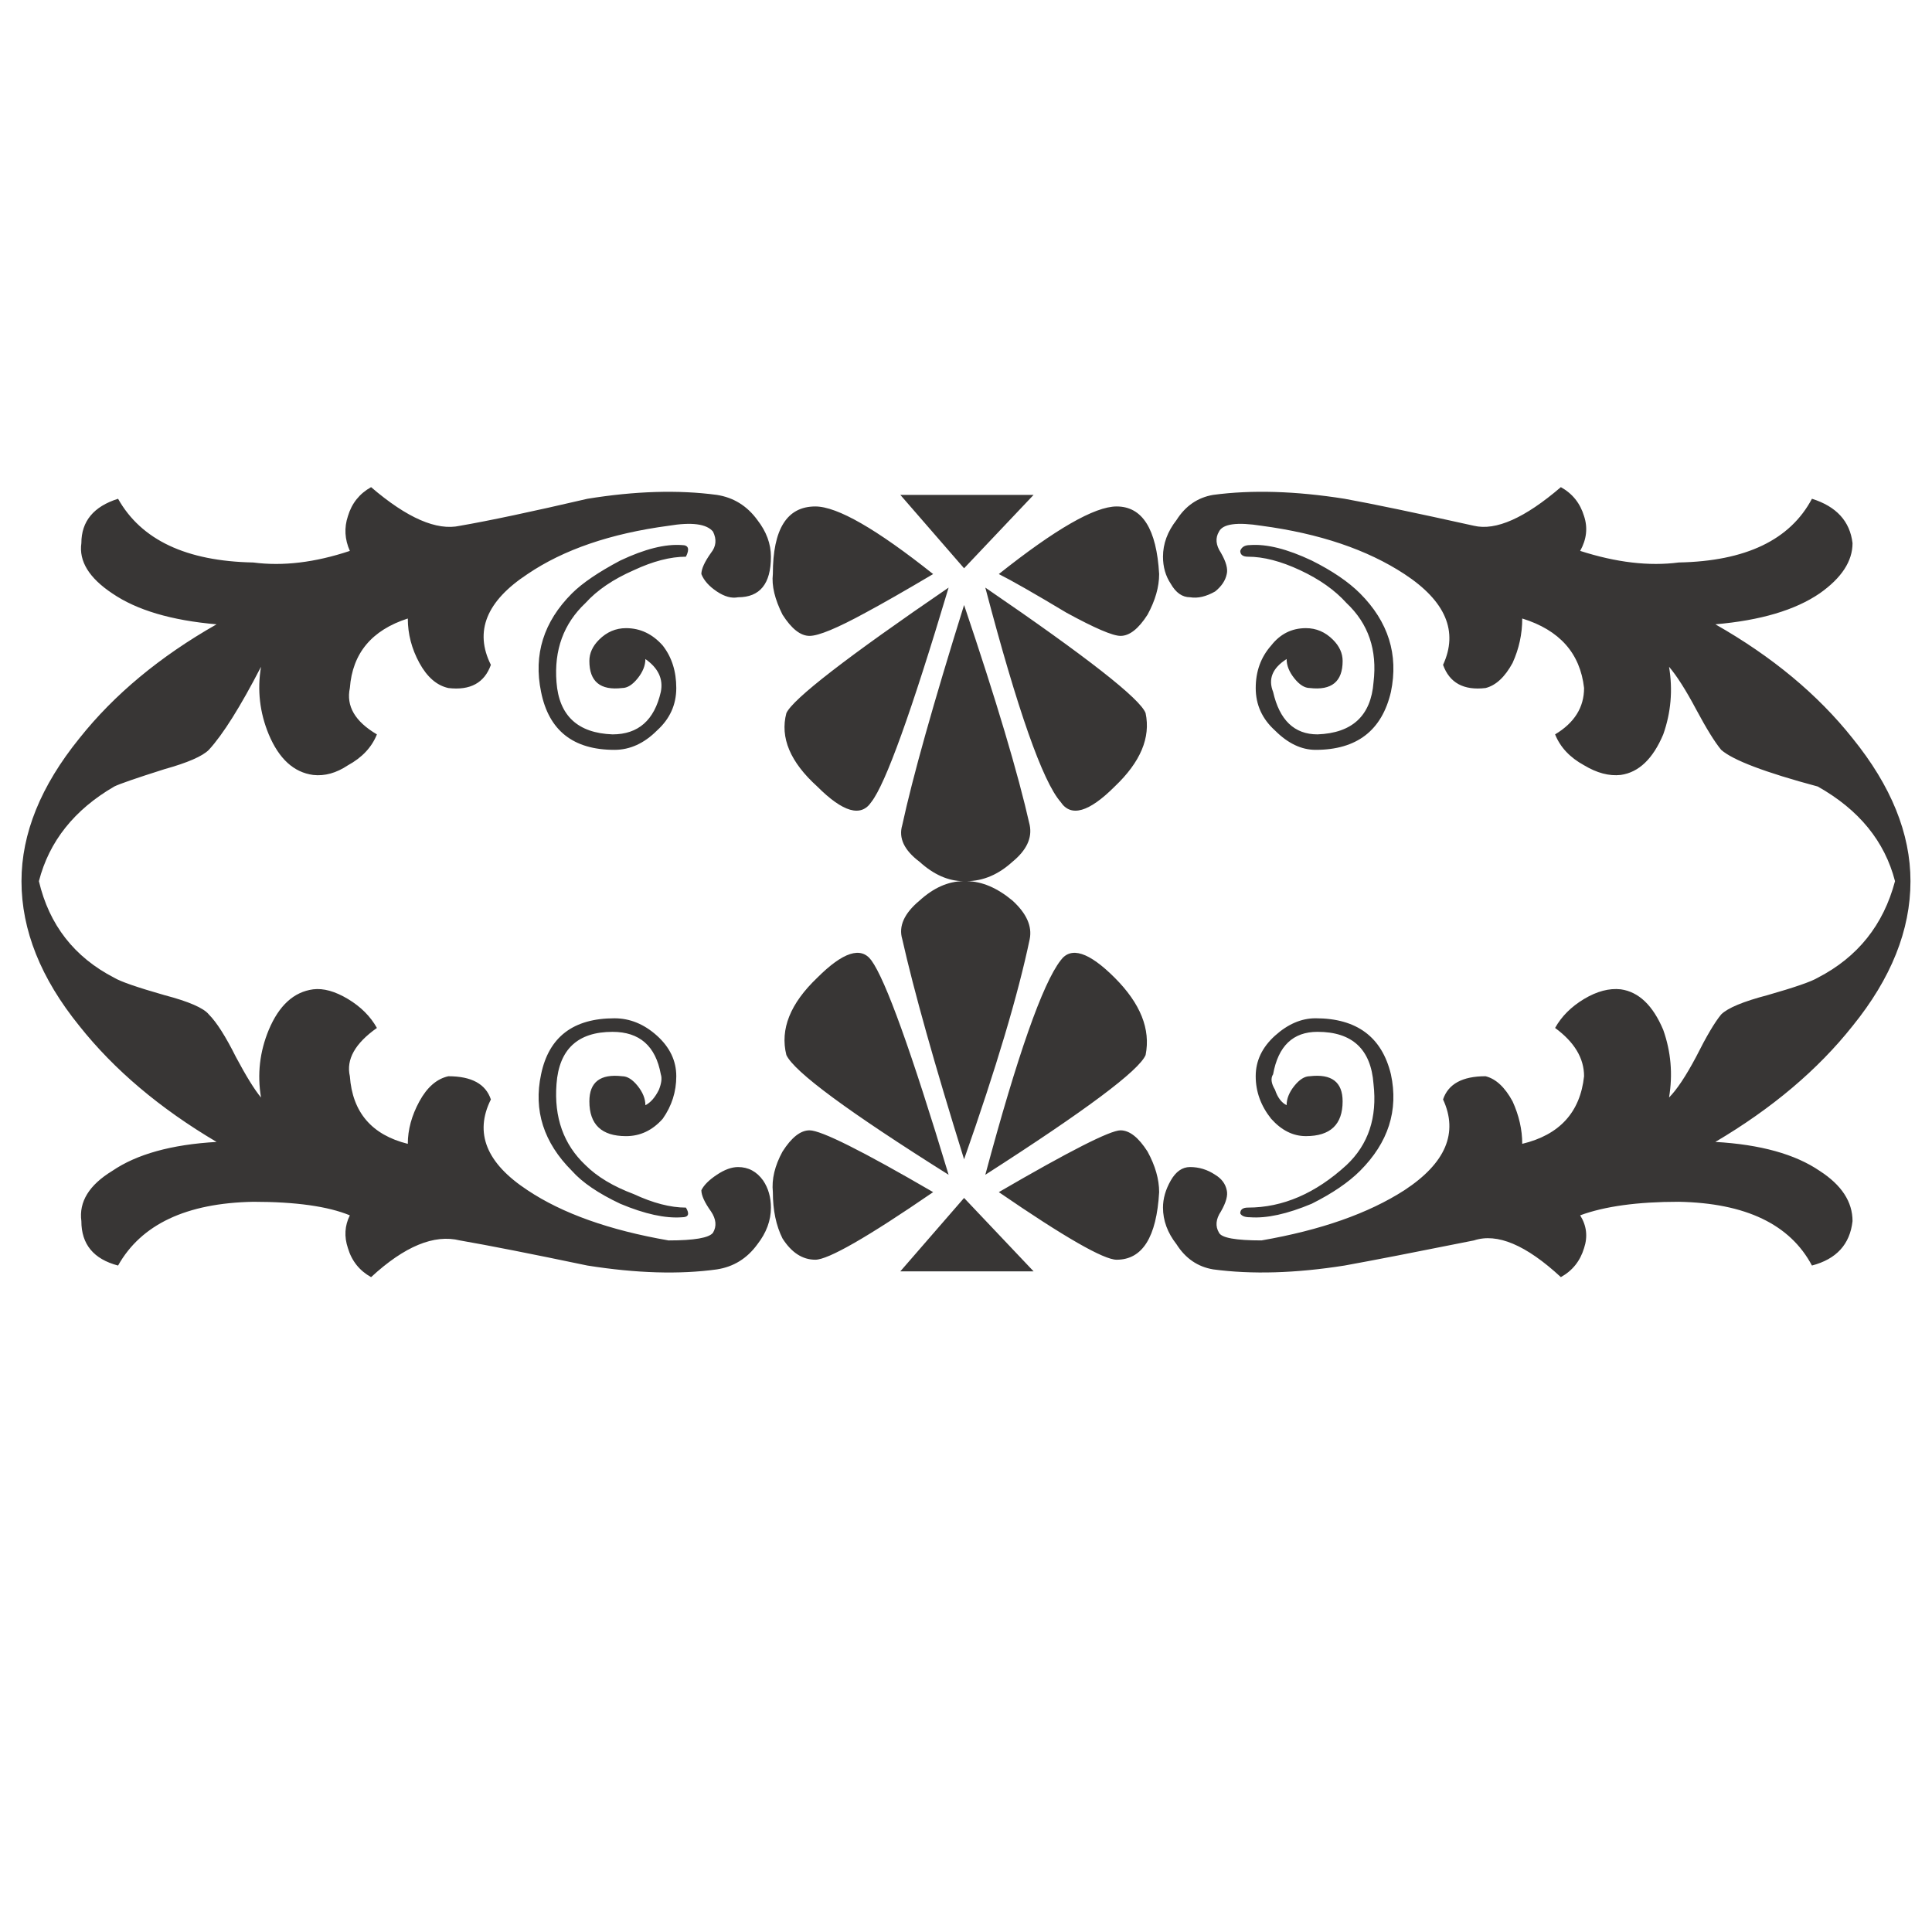 <?xml version="1.0" encoding="utf-8"?>
<!-- Generator: Adobe Illustrator 16.0.0, SVG Export Plug-In . SVG Version: 6.00 Build 0)  -->
<!DOCTYPE svg PUBLIC "-//W3C//DTD SVG 1.1//EN" "http://www.w3.org/Graphics/SVG/1.1/DTD/svg11.dtd">
<svg version="1.1" id="Layer_1" xmlns="http://www.w3.org/2000/svg" xmlns:xlink="http://www.w3.org/1999/xlink" x="0px" y="0px"
	 width="300px" height="300px" viewBox="0 0 300 300" enable-background="new 0 0 300 300" xml:space="preserve">
<g>
	<path fill-rule="evenodd" clip-rule="evenodd" fill="#383635" d="M215.981,166.818c1.201,5.6-0.404,10.598-4.798,14.996
		c-1.804,1.799-4.299,3.498-7.498,5.102c-3.801,1.594-7,2.297-9.601,2.098c-0.803,0-1.294-0.199-1.499-0.598
		c0-0.604,0.404-0.902,1.2-0.902c5.401,0,10.497-2.201,15.295-6.596c3.403-3.197,4.797-7.404,4.2-12.6
		c-0.398-5.395-3.298-8.096-8.699-8.096c-3.802,0-6.098,2.197-6.895,6.596c-0.398,0.604-0.305,1.4,0.299,2.402
		c0.398,1.201,1.002,1.998,1.799,2.396c0-0.996,0.397-1.998,1.2-3c0.803-0.996,1.6-1.5,2.396-1.5
		c3.397-0.398,5.102,0.902,5.102,3.902c0,3.596-1.903,5.4-5.699,5.4c-2.004,0-3.796-0.902-5.401-2.701
		c-1.593-1.996-2.396-4.199-2.396-6.602c0-2.396,1.002-4.498,2.999-6.297c1.998-1.798,4.095-2.7,6.297-2.7
		C210.68,158.12,214.581,161.025,215.981,166.818z M230.679,106.836c-3.397,0.404-5.601-0.803-6.602-3.597
		c2.401-5.196,0.403-9.899-5.999-14.1c-5.793-3.796-13.197-6.297-22.194-7.498c-3.796-0.598-5.999-0.299-6.597,0.902
		c-0.597,0.996-0.503,2.097,0.299,3.298c0.803,1.4,1.102,2.501,0.902,3.298c-0.205,1.002-0.803,1.898-1.798,2.701
		c-1.406,0.802-2.7,1.101-3.901,0.902c-1.201,0-2.203-0.697-2.999-2.103c-0.797-1.195-1.201-2.601-1.201-4.194
		c0-2.003,0.697-3.901,2.103-5.7c1.395-2.197,3.299-3.497,5.694-3.901c5.998-0.802,12.799-0.597,20.396,0.604
		c4.399,0.797,11.095,2.197,20.092,4.194c3.397,0.802,7.896-1.195,13.496-5.999c1.805,1.002,2.999,2.501,3.603,4.499
		c0.598,1.804,0.398,3.603-0.604,5.401c5.601,1.798,10.696,2.402,15.301,1.798c10.392-0.199,17.292-3.497,20.689-9.894
		c3.802,1.195,5.904,3.497,6.303,6.895c0,2.8-1.698,5.401-5.102,7.797c-3.802,2.601-9.197,4.2-16.197,4.803
		c8.799,4.997,15.898,10.895,21.299,17.69c5.998,7.404,8.997,14.797,8.997,22.195c0,7.597-2.999,15.095-8.997,22.494
		c-5.4,6.8-12.5,12.8-21.299,17.995c7,0.404,12.396,1.904,16.197,4.498c3.403,2.197,5.102,4.797,5.102,7.797
		c-0.398,3.602-2.501,5.904-6.303,6.9c-3.397-6.396-10.298-9.701-20.689-9.9c-6.396,0-11.499,0.703-15.301,2.104
		c1.002,1.6,1.201,3.299,0.604,5.096c-0.604,1.998-1.798,3.498-3.603,4.5c-5.395-4.998-9.894-6.895-13.496-5.699
		c-8.997,1.803-15.692,3.104-20.092,3.9c-7.598,1.201-14.398,1.4-20.396,0.598c-2.396-0.398-4.3-1.699-5.694-3.896
		c-1.405-1.797-2.103-3.695-2.103-5.699c0-1.398,0.404-2.799,1.201-4.199c0.796-1.4,1.798-2.098,2.999-2.098
		c1.4,0,2.7,0.398,3.901,1.201c0.995,0.598,1.593,1.395,1.798,2.396c0.199,0.803-0.1,1.902-0.902,3.297
		c-0.802,1.201-0.896,2.303-0.299,3.305c0.398,0.797,2.602,1.195,6.597,1.195c9.196-1.594,16.601-4.195,22.194-7.797
		c6.402-4.201,8.4-8.898,5.999-14.094c0.802-2.402,2.999-3.604,6.602-3.604c1.593,0.398,2.999,1.699,4.193,3.902
		c1.002,2.201,1.5,4.398,1.5,6.596c5.799-1.395,8.997-4.898,9.601-10.498c0-2.799-1.499-5.295-4.499-7.498
		c1.002-1.798,2.502-3.297,4.499-4.498c1.998-1.195,3.896-1.699,5.7-1.5c2.8,0.398,4.996,2.502,6.596,6.303
		c1.2,3.398,1.499,6.895,0.901,10.498c1.195-1.201,2.602-3.305,4.194-6.303c1.605-3.199,2.905-5.396,3.901-6.596
		c0.996-0.996,3.397-2.004,7.199-3c4.2-1.201,6.801-2.097,7.797-2.7c6.197-3.198,10.198-8.195,11.996-14.996
		c-1.599-6.198-5.6-11.095-11.996-14.697c-8.201-2.197-13.198-4.1-14.996-5.694c-0.996-1.201-2.296-3.304-3.901-6.303
		c-1.593-2.999-2.999-5.196-4.194-6.596c0.598,3.597,0.299,7.1-0.901,10.497c-1.6,3.796-3.796,5.898-6.596,6.297
		c-1.805,0.205-3.702-0.299-5.7-1.5c-2.196-1.201-3.696-2.794-4.499-4.797c3-1.798,4.499-4.2,4.499-7.199
		c-0.604-5.395-3.802-8.998-9.601-10.796c0,2.402-0.498,4.698-1.5,6.9C233.678,105.137,232.271,106.438,230.679,106.836z
		 M211.184,92.139c4.394,4.405,5.999,9.501,4.798,15.3c-1.4,5.998-5.302,8.997-11.698,8.997c-2.202,0-4.299-1.001-6.297-2.999
		c-1.997-1.804-2.999-4-2.999-6.602c0-2.595,0.803-4.797,2.396-6.596c1.406-1.798,3.198-2.701,5.401-2.701
		c1.599,0,2.999,0.598,4.199,1.798c1.002,1.002,1.5,2.103,1.5,3.298c0,3.199-1.704,4.604-5.102,4.2c-0.797,0-1.594-0.498-2.396-1.5
		c-0.803-1.002-1.2-1.998-1.2-2.999c-2.203,1.4-2.9,3.099-2.098,5.102c0.996,4.393,3.298,6.596,6.895,6.596
		c5.401-0.199,8.301-2.899,8.699-8.095c0.597-5.003-0.797-9.103-4.2-12.301c-1.799-1.998-4.2-3.696-7.199-5.096
		c-2.999-1.4-5.693-2.097-8.096-2.097c-0.796,0-1.2-0.305-1.2-0.902c0.205-0.597,0.696-0.902,1.499-0.902
		c2.601-0.199,5.8,0.604,9.601,2.401C206.885,88.642,209.38,90.341,211.184,92.139z M95.412,158.12c2.401,0,4.604,0.902,6.602,2.7
		c1.998,1.799,2.999,3.901,2.999,6.297c0,2.402-0.697,4.605-2.103,6.602c-1.593,1.799-3.497,2.701-5.693,2.701
		c-3.802,0-5.7-1.805-5.7-5.4c0-3,1.699-4.301,5.096-3.902c0.802,0,1.599,0.504,2.402,1.5c0.802,1.002,1.201,2.004,1.201,3
		c0.796-0.398,1.5-1.195,2.097-2.396c0.398-1.002,0.503-1.799,0.298-2.402c-0.802-4.398-3.298-6.596-7.498-6.596
		c-5.395,0-8.3,2.701-8.699,8.096c-0.398,5.195,1.101,9.402,4.499,12.6c1.804,1.799,4.3,3.299,7.498,4.5
		c2.999,1.393,5.7,2.096,8.101,2.096c0.598,0.996,0.398,1.5-0.603,1.5c-2.601,0.199-5.799-0.504-9.595-2.098
		c-3.397-1.604-5.898-3.303-7.498-5.102c-4.399-4.398-5.998-9.396-4.797-14.996C85.22,161.025,89.015,158.12,95.412,158.12z
		 M149.701,186.016l10.796,11.398h-20.695L149.701,186.016z M121.508,178.816c1.4-2.197,2.794-3.299,4.2-3.299
		c1.798,0,8.195,3.199,19.19,9.596c-10.192,7-16.296,10.496-18.293,10.496c-1.998,0-3.696-1.102-5.096-3.297
		c-1.002-1.998-1.5-4.4-1.5-7.199C119.804,183.115,120.307,181.012,121.508,178.816z M126.903,151.823
		c4.001-4.001,6.801-4.897,8.4-2.7c2.202,2.999,6.197,14.1,11.997,33.295c-15.593-9.801-23.994-15.998-25.194-18.598
		C121.104,159.818,122.709,155.824,126.903,151.823z M173.993,175.518c1.399,0,2.794,1.102,4.2,3.299
		c1.195,2.195,1.799,4.299,1.799,6.297c-0.404,7-2.602,10.496-6.603,10.496c-1.997,0-8.095-3.496-18.294-10.496
		C166.092,178.717,172.395,175.518,173.993,175.518z M164.697,149.123c1.594-2.197,4.393-1.301,8.395,2.7
		c4,4.001,5.6,7.995,4.797,11.997c-0.996,2.4-9.297,8.598-24.89,18.598C157.996,163.82,161.896,152.725,164.697,149.123z
		 M177.889,110.737c0.803,3.802-0.797,7.597-4.797,11.393c-4.002,4.001-6.801,4.803-8.395,2.402
		c-2.801-3.198-6.701-14.293-11.698-33.29C168.797,102.039,177.092,108.541,177.889,110.737z M142.801,133.828
		c-2.401-1.798-3.298-3.696-2.7-5.699c1.599-7.393,4.797-18.792,9.601-34.186c4.996,14.797,8.395,26.19,10.192,34.186
		c0.398,2.003-0.497,3.901-2.694,5.699c-2.168,1.968-4.517,2.97-7.053,3c2.344,0.035,4.691,1.037,7.053,2.999
		c2.197,1.998,3.093,4.001,2.694,5.998c-1.798,8.599-5.196,19.992-10.192,34.191c-4.604-14.796-7.802-26.195-9.601-34.191
		c-0.598-1.997,0.299-4,2.7-5.998c2.167-1.968,4.417-2.97,6.748-2.999C147.218,136.798,144.968,135.796,142.801,133.828z
		 M135.303,124.532c-1.6,2.401-4.399,1.599-8.4-2.402c-4.194-3.796-5.799-7.591-4.797-11.393c1.002-2.197,9.402-8.699,25.194-19.495
		C141.5,110.638,137.505,121.732,135.303,124.532z M134.401,95.138c-4.393,2.401-7.299,3.603-8.693,3.603
		c-1.406,0-2.8-1.102-4.2-3.298c-1.201-2.402-1.705-4.499-1.5-6.303c0-6.994,2.197-10.497,6.596-10.497
		c3.403,0,9.495,3.503,18.293,10.497C140.505,91.741,137.002,93.744,134.401,95.138z M160.497,76.844l-10.796,11.399l-9.899-11.399
		H160.497z M155.096,89.14c8.799-6.994,14.896-10.497,18.294-10.497c4.001,0,6.198,3.503,6.603,10.497
		c0,2.003-0.604,4.101-1.799,6.303c-1.406,2.196-2.801,3.298-4.2,3.298c-1.2,0-4.001-1.201-8.399-3.603
		C160.597,92.139,157.094,90.142,155.096,89.14z M105.909,84.641c1.001,0,1.201,0.604,0.603,1.804c-2.401,0-5.102,0.697-8.101,2.097
		c-3.198,1.4-5.694,3.099-7.498,5.096c-3.397,3.198-4.897,7.298-4.499,12.301c0.398,5.196,3.304,7.896,8.699,8.095
		c4.001,0,6.496-2.203,7.498-6.596c0.404-2.003-0.398-3.702-2.396-5.102c0,1.001-0.398,1.997-1.201,2.999
		c-0.803,1.001-1.6,1.5-2.402,1.5c-3.397,0.404-5.096-1.001-5.096-4.2c0-1.195,0.498-2.296,1.5-3.298
		c1.201-1.201,2.595-1.798,4.2-1.798c2.196,0,4.1,0.902,5.693,2.701c1.406,1.798,2.103,4.001,2.103,6.596
		c0,2.601-1.001,4.797-2.999,6.602c-1.998,1.998-4.2,2.999-6.602,2.999c-6.397,0-10.192-2.999-11.394-8.997
		c-1.201-5.799,0.398-10.896,4.797-15.3c1.6-1.594,4.101-3.298,7.498-5.097C100.11,85.245,103.308,84.442,105.909,84.641z
		 M110.712,82.544c-1.002-1.201-3.304-1.5-6.9-0.902c-8.998,1.201-16.296,3.702-21.896,7.498c-6.396,4.2-8.294,8.904-5.693,14.1
		c-1.002,2.794-3.198,4.001-6.602,3.597c-1.798-0.398-3.298-1.699-4.499-3.896c-1.201-2.202-1.798-4.499-1.798-6.9
		c-5.6,1.798-8.599,5.401-8.998,10.796c-0.597,2.8,0.797,5.196,4.2,7.199c-0.803,2.003-2.302,3.597-4.499,4.797
		c-1.798,1.201-3.603,1.705-5.401,1.5c-3-0.398-5.301-2.501-6.895-6.297c-1.406-3.397-1.804-6.9-1.201-10.497
		c-3.204,6.197-5.898,10.497-8.101,12.898c-0.996,0.996-3.298,1.998-6.895,3c-4.399,1.394-7,2.296-7.796,2.694
		c-6.198,3.603-10.099,8.5-11.698,14.697c1.6,6.801,5.5,11.797,11.698,14.996c0.996,0.604,3.597,1.499,7.796,2.7
		c3.802,0.996,6.098,2.004,6.895,3c1.201,1.2,2.601,3.396,4.2,6.596c1.599,2.998,2.899,5.102,3.901,6.303
		c-0.603-3.604-0.205-7.1,1.201-10.498c1.593-3.801,3.895-5.904,6.895-6.303c1.599-0.199,3.403,0.305,5.401,1.5
		c1.997,1.201,3.497,2.7,4.499,4.498c-3.403,2.402-4.797,4.898-4.2,7.498c0.398,5.6,3.397,9.104,8.998,10.498
		c0-2.197,0.598-4.395,1.798-6.596c1.201-2.203,2.701-3.504,4.499-3.902c3.602,0,5.799,1.201,6.602,3.604
		c-2.601,5.195-0.703,9.893,5.693,14.094c5.401,3.602,12.7,6.203,21.896,7.797c3.995,0,6.297-0.398,6.9-1.195
		c0.597-1.002,0.498-2.104-0.305-3.305c-0.996-1.395-1.5-2.494-1.5-3.297c0.398-0.803,1.201-1.6,2.401-2.396
		c1.201-0.803,2.296-1.201,3.298-1.201c1.599,0,2.899,0.697,3.901,2.098c0.803,1.201,1.201,2.602,1.201,4.199
		c0,2.004-0.703,3.902-2.103,5.699c-1.599,2.197-3.696,3.498-6.297,3.896c-5.799,0.803-12.5,0.604-20.092-0.598
		c-8.599-1.799-15.195-3.1-19.799-3.9c-3.995-0.996-8.599,0.9-13.795,5.699c-1.798-1.002-3-2.502-3.597-4.5
		c-0.604-1.797-0.498-3.496,0.298-5.096c-3.397-1.4-8.4-2.104-14.996-2.104c-10.397,0.199-17.397,3.504-20.994,9.9
		c-3.795-0.996-5.699-3.299-5.699-6.9c-0.398-3,1.201-5.6,4.797-7.797c3.802-2.594,9.197-4.094,16.196-4.498
		c-8.792-5.195-15.892-11.195-21.292-17.995c-5.999-7.398-8.998-14.896-8.998-22.494c0-7.398,2.999-14.791,8.998-22.195
		c5.401-6.795,12.5-12.693,21.292-17.69c-7-0.604-12.395-2.203-16.196-4.803c-3.597-2.396-5.196-4.997-4.797-7.797
		c0-3.397,1.904-5.7,5.699-6.895c3.597,6.396,10.597,9.694,20.994,9.894c4.598,0.604,9.595,0,14.996-1.798
		c-0.796-1.798-0.902-3.597-0.298-5.401c0.597-1.997,1.798-3.497,3.597-4.499c5.6,4.803,10.198,6.801,13.795,5.999
		c4.604-0.797,11.2-2.197,19.799-4.194c7.393-1.201,14.094-1.406,20.092-0.604c2.601,0.404,4.698,1.705,6.297,3.901
		c1.4,1.798,2.103,3.696,2.103,5.7c0,4.194-1.699,6.297-5.102,6.297c-1.002,0.199-2.097-0.1-3.298-0.902
		c-1.201-0.803-2.003-1.699-2.401-2.701c0-0.796,0.504-1.898,1.5-3.298C111.21,84.84,111.31,83.745,110.712,82.544z"/>
</g>
</svg>

